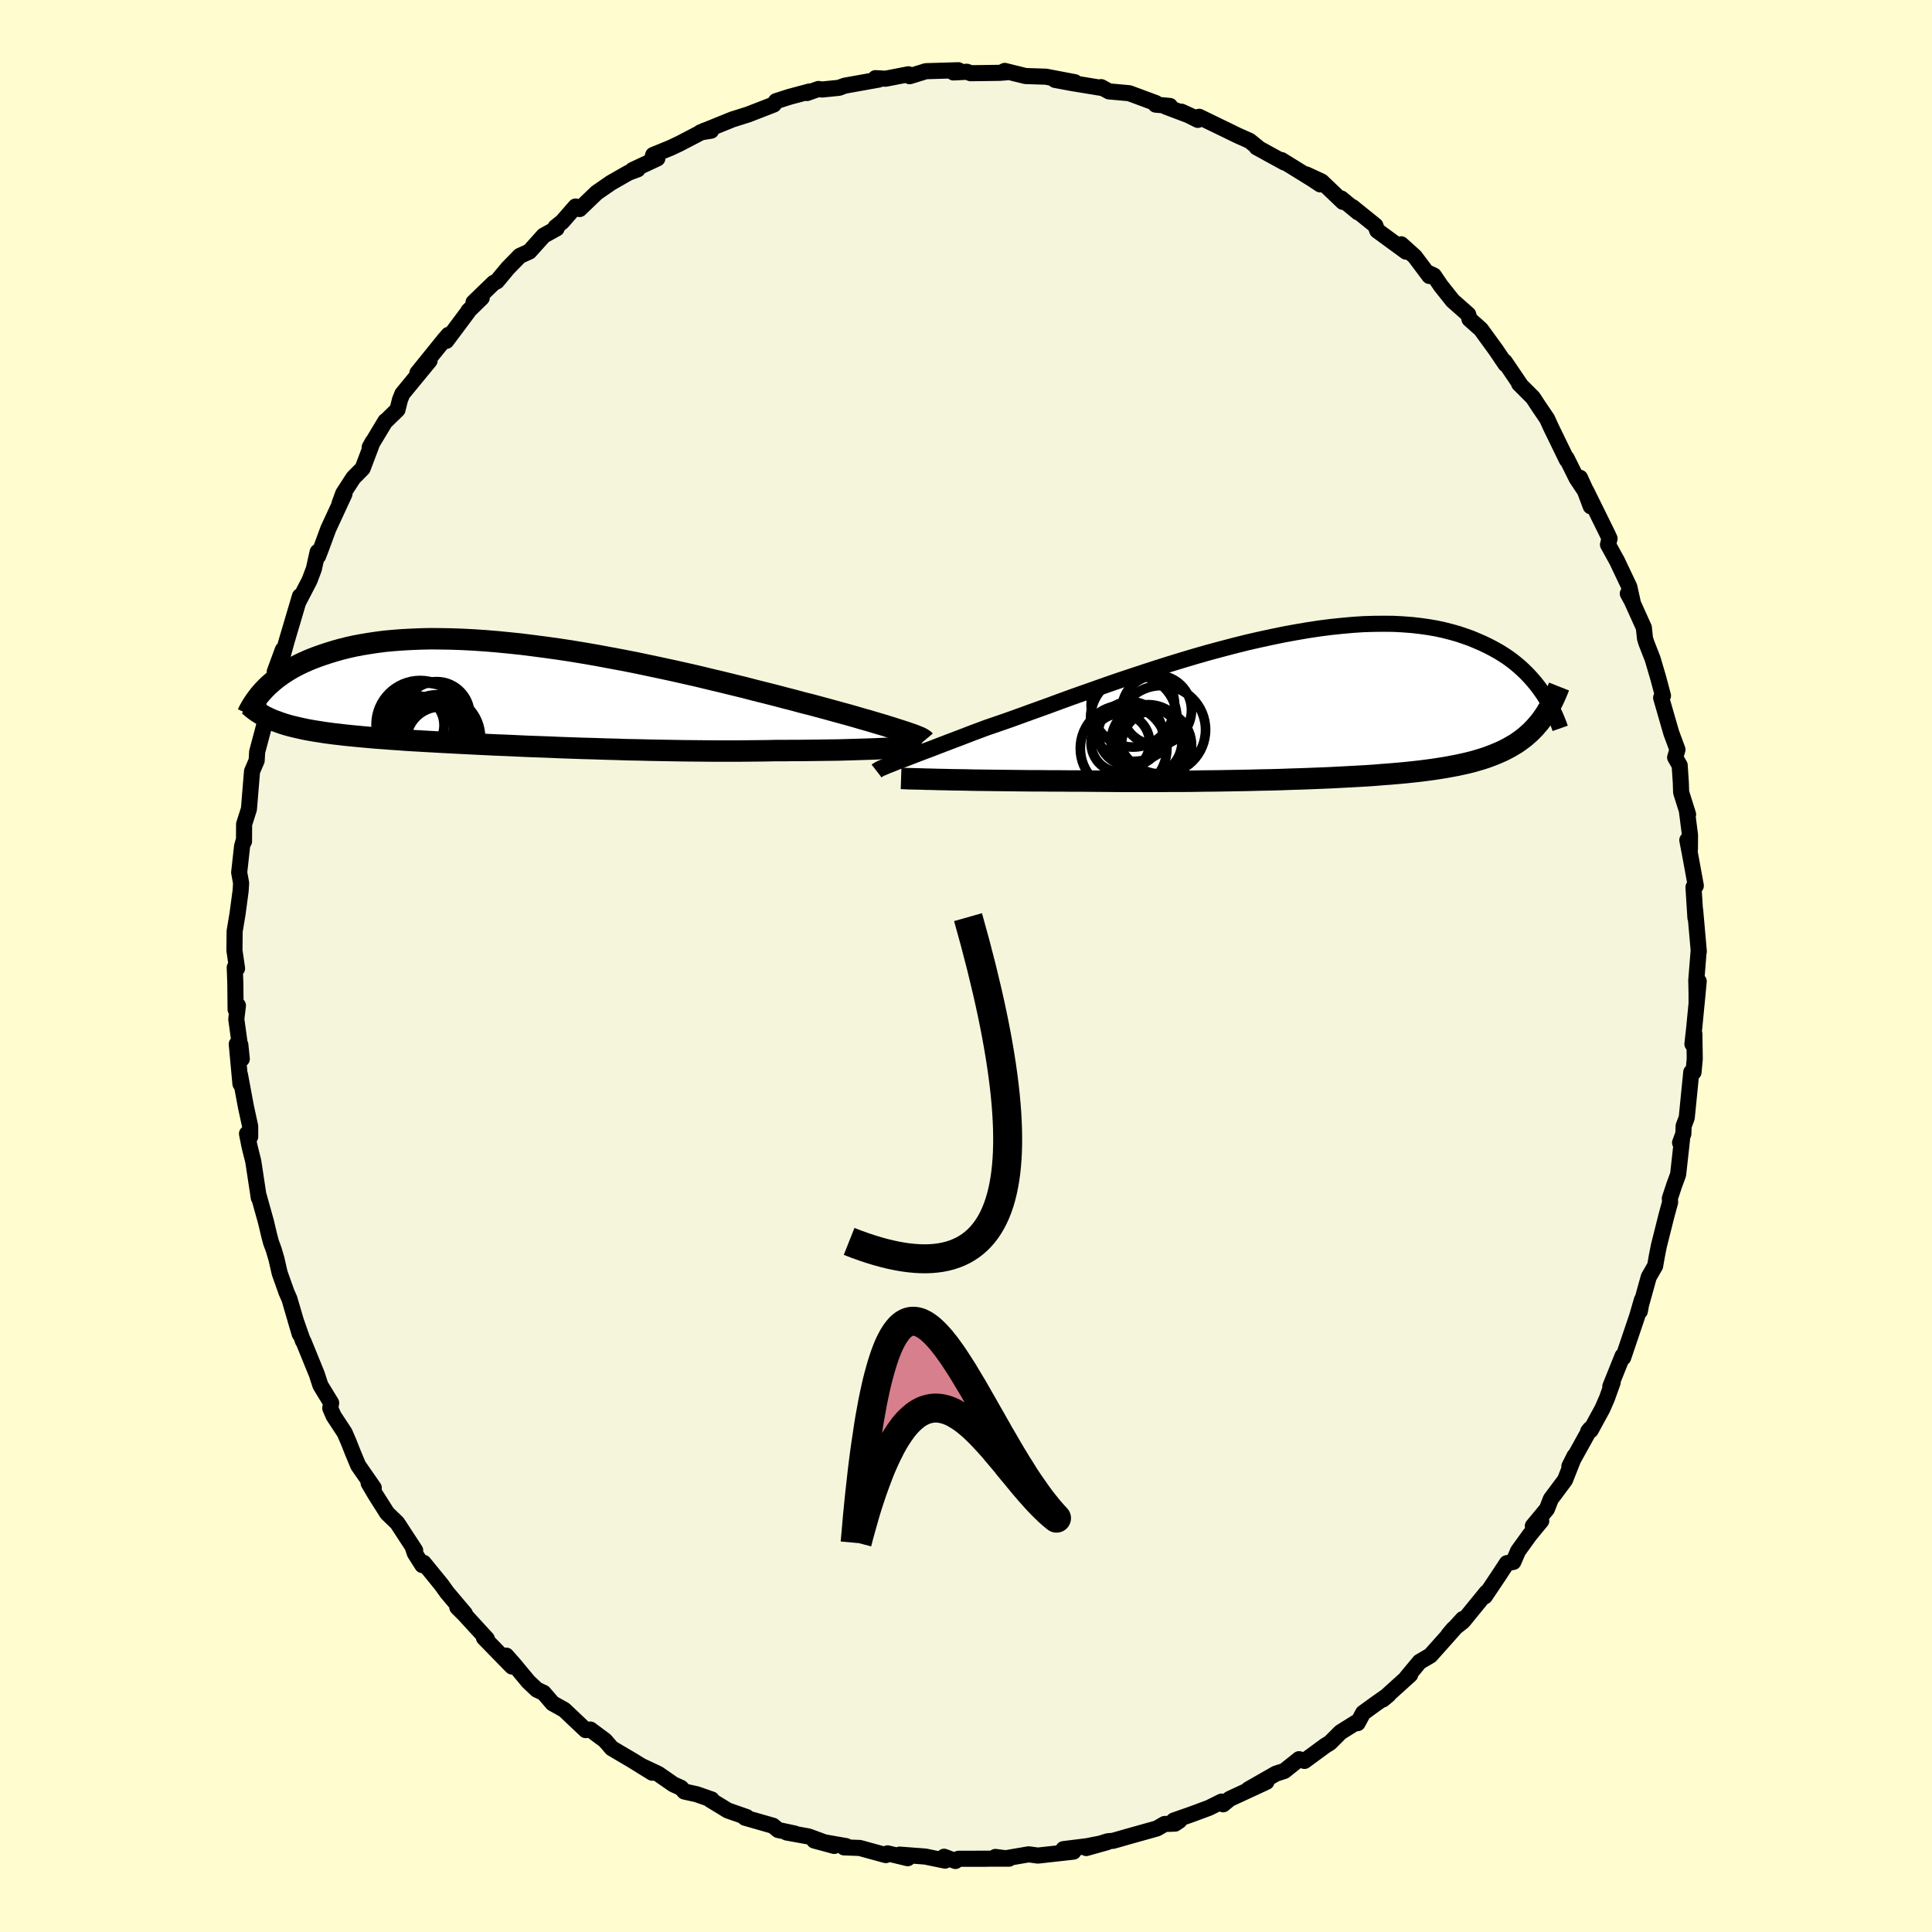 <svg viewBox="-100 -100 200 200" xmlns="http://www.w3.org/2000/svg" width="500" height="500" id="face-svg">
    <defs>
      <clipPath id="leftEyeClipPath">
        <polyline points="39.98,3.8 39.61,3.68 39.2,3.55 38.76,3.41 38.29,3.26 37.78,3.1 37.24,2.94 36.66,2.77 36.06,2.59 35.42,2.41 34.74,2.21 34.04,2.01 33.3,1.81 32.54,1.6 31.74,1.38 30.92,1.16 30.14,0.95 29.3,0.74 28.42,0.5 27.48,0.26 26.5,0 25.47,-0.26 24.39,-0.53 23.28,-0.82 22.13,-1.1 20.95,-1.39 19.73,-1.68 18.49,-1.98 17.22,-2.27 15.93,-2.56 14.63,-2.84 13.31,-3.12 11.98,-3.4 10.65,-3.66 9.31,-3.91 7.97,-4.16 6.64,-4.39 5.31,-4.61 3.99,-4.81 2.69,-4.99 1.39,-5.16 0.12,-5.32 -1.13,-5.45 -2.36,-5.57 -3.57,-5.67 -4.75,-5.75 -5.9,-5.81 -7.02,-5.85 -8.11,-5.87 -9.17,-5.88 -10.19,-5.86 -11.18,-5.82 -12.14,-5.77 -13.05,-5.7 -13.94,-5.62 -14.79,-5.51 -15.6,-5.39 -16.38,-5.26 -17.12,-5.12 -17.83,-4.96 -18.51,-4.79 -19.15,-4.61 -19.77,-4.42 -20.35,-4.23 -20.92,-4.03 -21.45,-3.83 -21.96,-3.62 -22.45,-3.4 -22.91,-3.18 -23.35,-2.95 -23.76,-2.72 -24.15,-2.48 -24.52,-2.24 -24.87,-1.99 -25.2,-1.75 -25.5,-1.5 -25.79,-1.25 -26.07,-1 -26.32,-0.75 -26.56,-0.5 -25.89,2.4 -25.62,2.52 -25.33,2.63 -25.03,2.74 -24.72,2.85 -24.39,2.96 -24.05,3.06 -23.69,3.16 -23.32,3.25 -22.93,3.34 -22.53,3.43 -22.11,3.52 -21.67,3.6 -21.21,3.68 -20.74,3.75 -20.25,3.83 -19.74,3.9 -19.21,3.97 -18.66,4.03 -18.09,4.1 -17.49,4.16 -16.87,4.22 -16.23,4.28 -15.56,4.34 -14.87,4.4 -14.15,4.45 -13.4,4.51 -12.63,4.56 -11.83,4.62 -11.01,4.67 -10.15,4.72 -9.28,4.77 -8.37,4.82 -7.45,4.87 -6.49,4.92 -5.52,4.97 -4.52,5.02 -3.5,5.07 -2.46,5.12 -1.39,5.16 -0.31,5.21 0.78,5.26 1.9,5.3 3.02,5.34 4.16,5.39 5.31,5.43 6.47,5.47 7.63,5.5 8.8,5.54 9.97,5.57 11.15,5.61 12.32,5.63 13.49,5.66 14.65,5.68 15.8,5.7 16.95,5.72 18.08,5.73 19.2,5.74 20.3,5.75 21.38,5.75 22.44,5.75 23.48,5.74 24.49,5.73 25.48,5.72 26.43,5.7 27.32,5.7 28.18,5.69 29.03,5.69 29.86,5.68 30.67,5.67 31.46,5.66 32.23,5.65 32.97,5.64 33.69,5.62 34.39,5.6 35.06,5.58 35.7,5.56 36.31,5.54 36.9,5.52 37.45,5.49" />
      </clipPath>
      <clipPath id="rightEyeClipPath">
        <polyline points="-42.77,5.68 -42.38,5.53 -41.96,5.37 -41.51,5.2 -41.02,5.01 -40.5,4.81 -39.95,4.6 -39.36,4.38 -38.74,4.14 -38.09,3.89 -37.41,3.63 -36.7,3.36 -35.96,3.08 -35.19,2.78 -34.39,2.48 -33.56,2.17 -32.77,1.9 -31.93,1.61 -31.04,1.3 -30.1,0.96 -29.11,0.6 -28.08,0.23 -27,-0.16 -25.89,-0.57 -24.74,-0.99 -23.55,-1.41 -22.33,-1.84 -21.09,-2.28 -19.82,-2.72 -18.53,-3.15 -17.23,-3.58 -15.91,-4.01 -14.58,-4.43 -13.24,-4.84 -11.9,-5.24 -10.57,-5.62 -9.23,-5.98 -7.9,-6.33 -6.58,-6.66 -5.27,-6.96 -3.98,-7.24 -2.71,-7.5 -1.45,-7.73 -0.22,-7.94 0.98,-8.12 2.16,-8.27 3.32,-8.39 4.44,-8.49 5.53,-8.56 6.59,-8.59 7.61,-8.6 8.61,-8.59 9.56,-8.54 10.48,-8.47 11.37,-8.37 12.22,-8.25 13.03,-8.11 13.81,-7.94 14.56,-7.75 15.27,-7.55 15.95,-7.32 16.6,-7.09 17.22,-6.83 17.82,-6.57 18.38,-6.3 18.92,-6.02 19.44,-5.73 19.93,-5.43 20.4,-5.12 20.84,-4.8 21.26,-4.47 21.66,-4.13 22.03,-3.79 22.39,-3.44 22.72,-3.09 23.04,-2.73 23.34,-2.37 23.62,-2.01 23.88,-1.65 24.13,-1.29 23.95,1.28 23.73,1.57 23.49,1.85 23.25,2.13 23,2.39 22.74,2.65 22.46,2.9 22.18,3.14 21.88,3.37 21.58,3.59 21.26,3.81 20.92,4.01 20.58,4.21 20.22,4.4 19.84,4.59 19.45,4.76 19.05,4.93 18.63,5.09 18.2,5.25 17.74,5.4 17.27,5.54 16.78,5.68 16.27,5.81 15.73,5.93 15.18,6.05 14.6,6.16 14,6.27 13.38,6.37 12.73,6.47 12.06,6.56 11.36,6.65 10.64,6.73 9.9,6.81 9.13,6.88 8.33,6.95 7.51,7.01 6.67,7.08 5.8,7.14 4.9,7.19 3.98,7.24 3.04,7.29 2.08,7.34 1.09,7.38 0.08,7.42 -0.95,7.46 -2,7.49 -3.07,7.53 -4.16,7.56 -5.27,7.58 -6.39,7.61 -7.52,7.63 -8.67,7.65 -9.83,7.67 -11,7.68 -12.17,7.7 -13.36,7.71 -14.55,7.71 -15.74,7.72 -16.93,7.72 -18.12,7.72 -19.31,7.72 -20.5,7.71 -21.67,7.7 -22.84,7.69 -24,7.68 -24.98,7.68 -25.96,7.67 -26.93,7.67 -27.88,7.66 -28.83,7.66 -29.76,7.65 -30.67,7.64 -31.57,7.63 -32.44,7.62 -33.3,7.61 -34.13,7.6 -34.95,7.59 -35.73,7.57 -36.49,7.56 -37.21,7.55" />
      </clipPath>
      <filter id="fuzzy">
        <feTurbulence id="turbulence" baseFrequency="0.05" numOctaves="3" type="noise" result="noise" />
        <feDisplacementMap in="SourceGraphic" in2="noise" scale="2" />
      </filter>
      <linearGradient id="rainbowGradient" x1="0%" y1="0%" x2="100%" y2="0%">
        <stop offset="0%" style="stop-color: [object Object]; stop-opacity: 1" />
        <stop offset="50%" style="stop-color: [object Object]; stop-opacity: 1" />
        <stop offset="100%" style="stop-color: [object Object]; stop-opacity: 1" />
      </linearGradient>
    </defs>
    <rect x="-100" y="-100" width="100%" height="100%" fill="rgb(255, 253, 208)" />
    <polyline id="faceContour" points="75.6,1.47 75.63,2.94 75.63,3.9 75.85,1.59 75.39,6.36 75.2,8.08 75.4,7.02 75.44,9.61 75.31,11 75.08,10.99 74.61,15.71 74.29,16.56 74.26,17.37 73.92,18.29 74.12,17.97 73.72,21.58 73.32,22.67 72.86,24.06 72.89,24.45 72.52,25.81 71.73,28.95 71.54,29.9 71.34,31.04 70.68,32.19 69.82,35.28 69.76,35.73 69.97,34.56 69.47,36.28 68.03,40.54 67.97,40.36 66.7,43.52 66.94,43.11 66.34,44.78 65.87,45.85 64.66,48.07 64.41,48.17 64.6,47.93 62.46,51.79 62.99,50.73 62.01,53.21 60.54,55.18 60.14,56.21 58.68,57.97 59.55,57.44 58.37,58.87 57.15,60.56 56.66,61.69 55.99,61.82 55.15,63.1 53.71,65.25 53.88,64.86 51.45,67.84 50.46,68.62 49.95,69.22 51.43,67.6 49.66,69.6 48.07,71.38 46.96,72.03 45.63,73.63 45.98,73.37 43.15,75.93 43.74,75.44 42.39,76.39 41.11,77.32 40.54,78.38 40.35,78.33 38.77,79.32 37.67,80.42 37.22,80.69 35.04,82.29 34.48,82.11 32.95,83.33 32.08,83.61 29.23,85.24 31.1,84.46 27.3,86.22 26.62,86.78 26.46,86.5 25.15,87.15 23.26,87.85 21.51,88.46 22.09,88.48 21.64,88.78 20.56,88.82 19.77,89.28 16.91,90.08 15.23,90.56 14.66,90.61 12.45,91.31 14.59,90.71 12.52,91.12 10.09,91.42 11.12,91.68 7.44,92.09 6.49,91.96 3.97,92.39 3.04,92.23 4.45,92.41 1.21,92.41 2.14,92.42 -0.77,92.42 -1.09,92.65 -2.27,92.21 -2.17,92.61 -4.22,92.19 -6.87,91.99 -6.03,92.36 -8.12,91.86 -8.3,92.04 -11,91.3 -12.62,91.24 -12.41,91.11 -15.71,90.53 -13.64,91.09 -16.3,90.11 -18.57,89.7 -17.72,89.81 -19.45,89.44 -19.98,89 -22.88,88.17 -22.71,88.1 -24.66,87.42 -26.51,86.29 -26.33,86.28 -27.88,85.74 -29.15,85.46 -29.51,85.07 -30.29,84.72 -31.86,83.63 -33.65,82.79 -32.48,83.51 -34.5,82.26 -36.67,80.98 -37.37,80.17 -38.89,79.04 -39.02,79.06 -39.37,79.1 -41.59,77 -42.79,76.33 -43.73,75.24 -44.42,74.92 -45.31,74.08 -46.78,72.31 -47.59,71.39 -47,72.52 -49.9,69.55 -49.6,69.66 -51.89,67.16 -52.66,66.39 -51.87,67.05 -53.72,64.86 -54.3,64.05 -56.15,61.78 -56.28,62.02 -57.06,60.79 -57.27,60.17 -57.02,60.5 -58.88,57.65 -59.92,56.65 -61.13,54.74 -61.84,53.53 -61.31,54.02 -62.92,51.7 -63.48,50.36 -63.91,49.27 -64.32,48.32 -65.47,46.57 -65.81,45.78 -65.72,45.23 -66.83,43.41 -67.21,42.24 -68.58,38.88 -68.64,38.82 -69.4,36.66 -68.97,38.11 -70.04,34.46 -70.34,33.78 -71.05,31.78 -71.38,30.33 -71.66,29.38 -71.95,28.59 -72.14,27.87 -72.47,26.47 -73.27,23.61 -73.21,23.99 -73.78,20.23 -74.17,18.67 -74.43,17.36 -74.1,17.67 -74.1,16.6 -74.54,14.58 -75.16,11.25 -75.11,12.2 -75.49,8.08 -75.12,8.16 -74.97,9.62 -75.54,5.5 -75.37,4.09 -75.61,4.5 -75.64,1.71 -75.7,0.15 -75.46,0.25 -75.73,-1.61 -75.71,-3.6 -75.41,-5.4 -75.09,-7.79 -75.04,-8.58 -75.24,-9.68 -74.94,-12.4 -74.78,-12.96 -74.74,-12.9 -74.73,-14.68 -74.23,-16.25 -74,-19.05 -73.91,-20.15 -73.43,-21.27 -73.38,-22.16 -72.3,-26.22 -72.58,-25.74 -72.52,-25.7 -72.52,-26.7 -71.23,-31.09 -71.56,-30.46 -70.72,-32.74 -70.74,-32.13 -70.33,-33.62 -68.95,-38.28 -69.05,-37.81 -67.96,-39.91 -67.51,-41.1 -67.12,-42.86 -67.07,-42.43 -66.79,-43.15 -66.02,-45.24 -64.34,-48.87 -64.85,-47.88 -64.47,-48.92 -63.42,-50.54 -62.46,-51.51 -61.42,-54.26 -61.73,-53.7 -60.1,-56.41 -60.03,-56.44 -58.85,-57.59 -58.6,-58.6 -58.35,-59.23 -55.53,-62.66 -56.79,-61.39 -54.02,-64.82 -53.57,-65.34 -53.8,-64.71 -51.55,-67.72 -51.5,-67.83 -50.13,-69.17 -50.98,-68.7 -48.9,-70.71 -48.56,-70.88 -47.43,-72.24 -46.19,-73.51 -45.2,-73.96 -43.72,-75.61 -42.38,-76.35 -42.49,-76.49 -41.8,-77.04 -40.42,-78.62 -40,-78.36 -38.24,-80.05 -36.75,-81.08 -34.93,-82.12 -33.99,-82.47 -34.51,-82.4 -31.95,-83.6 -32.53,-83.44 -32.38,-83.96 -30.59,-84.69 -29.66,-85.13 -27.07,-86.48 -26.39,-86.47 -27.5,-86.29 -24.17,-87.64 -23.31,-87.91 -22.55,-88.15 -19.9,-89.18 -19.66,-89.53 -18.29,-89.97 -16.2,-90.53 -16.46,-90.37 -15.27,-90.79 -14.93,-90.73 -13.15,-90.91 -12.55,-91.13 -9.04,-91.76 -9.21,-91.76 -9.37,-91.91 -8.33,-91.85 -5.96,-92.31 -5.83,-92.11 -4.15,-92.63 -0.79,-92.73 -1.3,-92.5 0.1,-92.57 0.48,-92.42 3.48,-92.46 4.15,-92.51 3.81,-92.56 4.01,-92.66 6.16,-92.13 8.28,-92.06 11.27,-91.49 9.21,-91.73 10.97,-91.4 14.2,-90.87 13.99,-90.98 14.8,-90.54 16.9,-90.35 19.65,-89.33 19.63,-89.17 21.11,-89.03 20.69,-88.96 23.42,-87.93 22.3,-88.44 24,-87.59 24.13,-87.91 27.02,-86.51 28.06,-86 29.36,-85.42 30.2,-84.74 30.09,-84.75 32.97,-83.17 32.66,-83.43 35.89,-81.43 36.67,-80.91 35.23,-81.94 36.81,-81.21 39.02,-79.1 38.85,-79.45 40.58,-78.02 40,-78.57 42.38,-76.65 42.57,-76.13 45.55,-73.95 45.05,-74.71 46.46,-73.44 47.97,-71.43 47.87,-71.74 48.43,-71.48 49.15,-70.42 50.38,-68.87 51.99,-67.45 52.12,-66.96 53.3,-65.91 54.85,-63.78 55.85,-62.3 55.77,-62.56 57.43,-60.11 57.26,-60.27 58.69,-58.84 59.26,-57.97 60.16,-56.64 60.54,-55.8 62.2,-52.39 62.18,-52.56 63.21,-50.48 64.41,-48.68 63.56,-50.54 64.67,-47.59 64.2,-49.19 66.42,-44.69 66.62,-44.25 66.46,-43.62 67.39,-41.94 68.67,-39.24 69.01,-37.7 68.51,-38.55 68.91,-37.82 70.17,-35.03 70.29,-33.91 70.42,-33.48 71.08,-31.79 71.66,-29.82 72.15,-27.98 71.96,-27.77 73.01,-24.13 73.65,-22.4 73.41,-21.59 73.88,-20.77 74,-18.95 74.03,-17.98 74.75,-15.69 74.62,-16.11 74.95,-13.55 74.94,-12.09 74.67,-13.03 74.94,-11.63 75.55,-8.31 75.31,-8.16 75.51,-4.99 75.48,-5.81 75.86,-1.5 75.84,-1.53 75.6,1.47 75.63,2.94" fill="rgb(245, 245, 220)" stroke="black" stroke-width="1.667" stroke-linejoin="round" filter="url(#fuzzy)" />
    <g transform="translate(35.66 -26.83)">
      <polyline id="rightCountour" points="-42.77,5.68 -42.38,5.53 -41.96,5.37 -41.51,5.2 -41.02,5.01 -40.5,4.81 -39.95,4.6 -39.36,4.38 -38.74,4.14 -38.09,3.89 -37.41,3.63 -36.7,3.36 -35.96,3.08 -35.19,2.78 -34.39,2.48 -33.56,2.17 -32.77,1.9 -31.93,1.61 -31.04,1.3 -30.1,0.96 -29.11,0.6 -28.08,0.23 -27,-0.16 -25.89,-0.57 -24.74,-0.99 -23.55,-1.41 -22.33,-1.84 -21.09,-2.28 -19.82,-2.72 -18.53,-3.15 -17.23,-3.58 -15.91,-4.01 -14.58,-4.43 -13.24,-4.84 -11.9,-5.24 -10.57,-5.62 -9.23,-5.98 -7.9,-6.33 -6.58,-6.66 -5.27,-6.96 -3.98,-7.24 -2.71,-7.5 -1.45,-7.73 -0.22,-7.94 0.98,-8.12 2.16,-8.27 3.32,-8.39 4.44,-8.49 5.53,-8.56 6.59,-8.59 7.61,-8.6 8.61,-8.59 9.56,-8.54 10.48,-8.47 11.37,-8.37 12.22,-8.25 13.03,-8.11 13.81,-7.94 14.56,-7.75 15.27,-7.55 15.95,-7.32 16.6,-7.09 17.22,-6.83 17.82,-6.57 18.38,-6.3 18.92,-6.02 19.44,-5.73 19.93,-5.43 20.4,-5.12 20.84,-4.8 21.26,-4.47 21.66,-4.13 22.03,-3.79 22.39,-3.44 22.72,-3.09 23.04,-2.73 23.34,-2.37 23.62,-2.01 23.88,-1.65 24.13,-1.29 23.95,1.28 23.73,1.57 23.49,1.85 23.25,2.13 23,2.39 22.74,2.65 22.46,2.9 22.18,3.14 21.88,3.37 21.58,3.59 21.26,3.81 20.92,4.01 20.58,4.21 20.22,4.4 19.84,4.59 19.45,4.76 19.05,4.93 18.63,5.09 18.2,5.25 17.74,5.4 17.27,5.54 16.78,5.68 16.27,5.81 15.73,5.93 15.18,6.05 14.6,6.16 14,6.27 13.38,6.37 12.73,6.47 12.06,6.56 11.36,6.65 10.64,6.73 9.9,6.81 9.13,6.88 8.33,6.95 7.51,7.01 6.67,7.08 5.8,7.14 4.9,7.19 3.98,7.24 3.04,7.29 2.08,7.34 1.09,7.38 0.08,7.42 -0.95,7.46 -2,7.49 -3.07,7.53 -4.16,7.56 -5.27,7.58 -6.39,7.61 -7.52,7.63 -8.67,7.65 -9.83,7.67 -11,7.68 -12.17,7.7 -13.36,7.71 -14.55,7.71 -15.74,7.72 -16.93,7.72 -18.12,7.72 -19.31,7.72 -20.5,7.71 -21.67,7.7 -22.84,7.69 -24,7.68 -24.98,7.68 -25.96,7.67 -26.93,7.67 -27.88,7.66 -28.83,7.66 -29.76,7.65 -30.67,7.64 -31.57,7.63 -32.44,7.62 -33.3,7.61 -34.13,7.6 -34.95,7.59 -35.73,7.57 -36.49,7.56 -37.21,7.55" fill="white" stroke="white" stroke-width="0" stroke-linejoin="round" filter="url(#fuzzy)" />
    </g>
    <g transform="translate(-46.19 -28)">
      <polyline id="leftCountour" points="39.98,3.8 39.61,3.68 39.2,3.55 38.76,3.41 38.29,3.26 37.78,3.1 37.24,2.94 36.66,2.77 36.06,2.59 35.42,2.41 34.74,2.21 34.04,2.01 33.3,1.81 32.54,1.6 31.74,1.38 30.92,1.16 30.14,0.95 29.3,0.74 28.42,0.5 27.48,0.26 26.5,0 25.47,-0.26 24.39,-0.53 23.28,-0.82 22.13,-1.1 20.95,-1.39 19.73,-1.68 18.49,-1.98 17.22,-2.27 15.93,-2.56 14.63,-2.84 13.31,-3.12 11.98,-3.4 10.65,-3.66 9.31,-3.91 7.97,-4.16 6.64,-4.39 5.31,-4.61 3.99,-4.81 2.69,-4.99 1.39,-5.16 0.12,-5.32 -1.13,-5.45 -2.36,-5.57 -3.57,-5.67 -4.75,-5.75 -5.9,-5.81 -7.02,-5.85 -8.11,-5.87 -9.17,-5.88 -10.19,-5.86 -11.18,-5.82 -12.14,-5.77 -13.05,-5.7 -13.94,-5.62 -14.79,-5.51 -15.6,-5.39 -16.38,-5.26 -17.12,-5.12 -17.83,-4.96 -18.51,-4.79 -19.15,-4.61 -19.77,-4.42 -20.35,-4.23 -20.92,-4.03 -21.45,-3.83 -21.96,-3.62 -22.45,-3.4 -22.91,-3.18 -23.35,-2.95 -23.76,-2.72 -24.15,-2.48 -24.52,-2.24 -24.87,-1.99 -25.2,-1.75 -25.5,-1.5 -25.79,-1.25 -26.07,-1 -26.32,-0.75 -26.56,-0.5 -25.89,2.4 -25.62,2.52 -25.33,2.63 -25.03,2.74 -24.72,2.85 -24.39,2.96 -24.05,3.06 -23.69,3.16 -23.32,3.25 -22.93,3.34 -22.53,3.43 -22.11,3.52 -21.67,3.6 -21.21,3.68 -20.74,3.75 -20.25,3.83 -19.74,3.9 -19.21,3.97 -18.66,4.03 -18.09,4.1 -17.49,4.16 -16.87,4.22 -16.23,4.28 -15.56,4.34 -14.87,4.4 -14.15,4.45 -13.4,4.51 -12.63,4.56 -11.83,4.62 -11.01,4.67 -10.15,4.72 -9.28,4.77 -8.37,4.82 -7.45,4.87 -6.49,4.92 -5.52,4.97 -4.52,5.02 -3.5,5.07 -2.46,5.12 -1.39,5.16 -0.31,5.21 0.78,5.26 1.9,5.3 3.02,5.34 4.16,5.39 5.31,5.43 6.47,5.47 7.63,5.5 8.8,5.54 9.97,5.57 11.15,5.61 12.32,5.63 13.49,5.66 14.65,5.68 15.8,5.7 16.95,5.72 18.08,5.73 19.2,5.74 20.3,5.75 21.38,5.75 22.44,5.75 23.48,5.74 24.49,5.73 25.48,5.72 26.43,5.7 27.32,5.7 28.18,5.69 29.03,5.69 29.86,5.68 30.67,5.67 31.46,5.66 32.23,5.65 32.97,5.64 33.69,5.62 34.39,5.6 35.06,5.58 35.7,5.56 36.31,5.54 36.9,5.52 37.45,5.49" fill="white" stroke="white" stroke-width="0" stroke-linejoin="round" filter="url(#fuzzy)" />
    </g>
    <g transform="translate(35.66 -26.83)">
      <polyline id="rightUpper" points="-44.92,6.64 -44.83,6.57 -44.72,6.51 -44.58,6.43 -44.42,6.35 -44.22,6.27 -43.99,6.17 -43.73,6.06 -43.44,5.95 -43.12,5.82 -42.77,5.68 -42.38,5.53 -41.96,5.37 -41.51,5.2 -41.02,5.01 -40.5,4.81 -39.95,4.6 -39.36,4.38 -38.74,4.14 -38.09,3.89 -37.41,3.63 -36.7,3.36 -35.96,3.08 -35.19,2.78 -34.39,2.48 -33.56,2.17 -32.77,1.9 -31.93,1.61 -31.04,1.3 -30.1,0.96 -29.11,0.6 -28.08,0.23 -27,-0.16 -25.89,-0.57 -24.74,-0.99 -23.55,-1.41 -22.33,-1.84 -21.09,-2.28 -19.82,-2.72 -18.53,-3.15 -17.23,-3.58 -15.91,-4.01 -14.58,-4.43 -13.24,-4.84 -11.9,-5.24 -10.57,-5.62 -9.23,-5.98 -7.9,-6.33 -6.58,-6.66 -5.27,-6.96 -3.98,-7.24 -2.71,-7.5 -1.45,-7.73 -0.22,-7.94 0.98,-8.12 2.16,-8.27 3.32,-8.39 4.44,-8.49 5.53,-8.56 6.59,-8.59 7.61,-8.6 8.61,-8.59 9.56,-8.54 10.48,-8.47 11.37,-8.37 12.22,-8.25 13.03,-8.11 13.81,-7.94 14.56,-7.75 15.27,-7.55 15.95,-7.32 16.6,-7.09 17.22,-6.83 17.82,-6.57 18.38,-6.3 18.92,-6.02 19.44,-5.73 19.93,-5.43 20.4,-5.12 20.84,-4.8 21.26,-4.47 21.66,-4.13 22.03,-3.79 22.39,-3.44 22.72,-3.09 23.04,-2.73 23.34,-2.37 23.62,-2.01 23.88,-1.65 24.13,-1.29 24.36,-0.93 24.57,-0.57 24.78,-0.21 24.97,0.15 25.14,0.51 25.31,0.86 25.46,1.21 25.6,1.55 25.73,1.89 25.85,2.23" fill="none" stroke="black" stroke-width="1.667" stroke-linejoin="round" filter="url(#fuzzy)" />
      <polyline id="rightLower" points="-42.38,7.41 -42.07,7.42 -41.71,7.44 -41.3,7.45 -40.84,7.46 -40.33,7.47 -39.78,7.49 -39.2,7.5 -38.57,7.52 -37.91,7.53 -37.21,7.55 -36.49,7.56 -35.73,7.57 -34.95,7.59 -34.13,7.6 -33.3,7.61 -32.44,7.62 -31.57,7.63 -30.67,7.64 -29.76,7.65 -28.83,7.66 -27.88,7.66 -26.93,7.67 -25.96,7.67 -24.98,7.68 -24,7.68 -22.84,7.69 -21.67,7.7 -20.5,7.71 -19.31,7.72 -18.12,7.72 -16.93,7.72 -15.74,7.72 -14.55,7.71 -13.36,7.71 -12.17,7.7 -11,7.68 -9.83,7.67 -8.67,7.65 -7.52,7.63 -6.39,7.61 -5.27,7.58 -4.16,7.56 -3.07,7.53 -2,7.49 -0.95,7.46 0.08,7.42 1.09,7.38 2.08,7.34 3.04,7.29 3.98,7.24 4.9,7.19 5.8,7.14 6.67,7.08 7.51,7.01 8.33,6.95 9.13,6.88 9.9,6.81 10.64,6.73 11.36,6.65 12.06,6.56 12.73,6.47 13.38,6.37 14,6.27 14.6,6.16 15.18,6.05 15.73,5.93 16.27,5.81 16.78,5.68 17.27,5.54 17.74,5.4 18.2,5.25 18.63,5.09 19.05,4.93 19.45,4.76 19.84,4.59 20.22,4.4 20.58,4.21 20.92,4.01 21.26,3.81 21.58,3.59 21.88,3.37 22.18,3.14 22.46,2.9 22.74,2.65 23,2.39 23.25,2.13 23.49,1.85 23.73,1.57 23.95,1.28 24.16,0.98 24.37,0.67 24.56,0.35 24.75,0.03 24.93,-0.31 25.11,-0.65 25.27,-1 25.43,-1.36 25.58,-1.72 25.73,-2.1" fill="none" stroke="black" stroke-width="2.222" stroke-linejoin="round" filter="url(#fuzzy)" />
      <circle r="4.47" cx="-18.295" cy="1.178" stroke="black" fill="none" stroke-width="1.0" filter="url(#fuzzy)" clip-path="url(#rightEyeClipPath)" /><circle r="4.58" cx="-15.44" cy="2.378" stroke="black" fill="none" stroke-width="1.0" filter="url(#fuzzy)" clip-path="url(#rightEyeClipPath)" /><circle r="3.034" cx="-19.68" cy="3.733" stroke="black" fill="none" stroke-width="1.0" filter="url(#fuzzy)" clip-path="url(#rightEyeClipPath)" /><circle r="3.61" cx="-15.925" cy="0.343" stroke="black" fill="none" stroke-width="1.0" filter="url(#fuzzy)" clip-path="url(#rightEyeClipPath)" /><circle r="3.63" cx="-15.94" cy="3.968" stroke="black" fill="none" stroke-width="1.0" filter="url(#fuzzy)" clip-path="url(#rightEyeClipPath)" /><circle r="3.328" cx="-18.645" cy="2.793" stroke="black" fill="none" stroke-width="1.0" filter="url(#fuzzy)" clip-path="url(#rightEyeClipPath)" /><circle r="4.324" cx="-18.385" cy="-0.157" stroke="black" fill="none" stroke-width="1.0" filter="url(#fuzzy)" clip-path="url(#rightEyeClipPath)" /><circle r="4.482" cx="-19.345" cy="4.308" stroke="black" fill="none" stroke-width="1.0" filter="url(#fuzzy)" clip-path="url(#rightEyeClipPath)" /><circle r="3.498" cx="-16.795" cy="3.603" stroke="black" fill="none" stroke-width="1.0" filter="url(#fuzzy)" clip-path="url(#rightEyeClipPath)" /><circle r="3.844" cx="-16.79" cy="3.623" stroke="black" fill="none" stroke-width="1.0" filter="url(#fuzzy)" clip-path="url(#rightEyeClipPath)" />
      </g>
    <g transform="translate(-46.19 -28)">
      <polyline id="leftUpper" points="41.9,4.65 41.85,4.59 41.76,4.53 41.65,4.46 41.51,4.38 41.33,4.3 41.13,4.22 40.89,4.12 40.62,4.02 40.32,3.92 39.98,3.8 39.61,3.68 39.2,3.55 38.76,3.41 38.29,3.26 37.78,3.1 37.24,2.94 36.66,2.77 36.06,2.59 35.42,2.41 34.74,2.21 34.04,2.01 33.3,1.81 32.54,1.6 31.74,1.38 30.92,1.16 30.14,0.95 29.3,0.74 28.42,0.5 27.48,0.26 26.5,0 25.47,-0.26 24.39,-0.53 23.28,-0.82 22.13,-1.1 20.95,-1.39 19.73,-1.68 18.49,-1.98 17.22,-2.27 15.93,-2.56 14.63,-2.84 13.31,-3.12 11.98,-3.4 10.65,-3.66 9.31,-3.91 7.97,-4.16 6.64,-4.39 5.31,-4.61 3.99,-4.81 2.69,-4.99 1.39,-5.16 0.12,-5.32 -1.13,-5.45 -2.36,-5.57 -3.57,-5.67 -4.75,-5.75 -5.9,-5.81 -7.02,-5.85 -8.11,-5.87 -9.17,-5.88 -10.19,-5.86 -11.18,-5.82 -12.14,-5.77 -13.05,-5.7 -13.94,-5.62 -14.79,-5.51 -15.6,-5.39 -16.38,-5.26 -17.12,-5.12 -17.83,-4.96 -18.51,-4.79 -19.15,-4.61 -19.77,-4.42 -20.35,-4.23 -20.92,-4.03 -21.45,-3.83 -21.96,-3.62 -22.45,-3.4 -22.91,-3.18 -23.35,-2.95 -23.76,-2.72 -24.15,-2.48 -24.52,-2.24 -24.87,-1.99 -25.2,-1.75 -25.5,-1.5 -25.79,-1.25 -26.07,-1 -26.32,-0.75 -26.56,-0.5 -26.78,-0.25 -26.99,0 -27.18,0.25 -27.36,0.49 -27.52,0.73 -27.68,0.97 -27.82,1.21 -27.95,1.44 -28.07,1.67 -28.18,1.9" fill="none" stroke="black" stroke-width="2.222" stroke-linejoin="round" filter="url(#fuzzy)" />
      <polyline id="leftLower" points="41.15,5.25 40.95,5.27 40.71,5.29 40.42,5.32 40.1,5.34 39.75,5.37 39.36,5.39 38.93,5.42 38.47,5.45 37.98,5.47 37.45,5.49 36.9,5.52 36.31,5.54 35.7,5.56 35.06,5.58 34.39,5.6 33.69,5.62 32.97,5.64 32.23,5.65 31.46,5.66 30.67,5.67 29.86,5.68 29.03,5.69 28.18,5.69 27.32,5.7 26.43,5.7 25.48,5.72 24.49,5.73 23.48,5.74 22.44,5.75 21.38,5.75 20.3,5.75 19.2,5.74 18.08,5.73 16.95,5.72 15.8,5.7 14.65,5.68 13.49,5.66 12.32,5.63 11.15,5.61 9.97,5.57 8.8,5.54 7.63,5.5 6.47,5.47 5.31,5.43 4.16,5.39 3.02,5.34 1.9,5.3 0.78,5.26 -0.31,5.21 -1.39,5.16 -2.46,5.12 -3.5,5.07 -4.52,5.02 -5.52,4.97 -6.49,4.92 -7.45,4.87 -8.37,4.82 -9.28,4.77 -10.15,4.72 -11.01,4.67 -11.83,4.62 -12.63,4.56 -13.4,4.51 -14.15,4.45 -14.87,4.4 -15.56,4.34 -16.23,4.28 -16.87,4.22 -17.49,4.16 -18.09,4.1 -18.66,4.03 -19.21,3.97 -19.74,3.9 -20.25,3.83 -20.74,3.75 -21.21,3.68 -21.67,3.6 -22.11,3.52 -22.53,3.43 -22.93,3.34 -23.32,3.25 -23.69,3.16 -24.05,3.06 -24.39,2.96 -24.72,2.85 -25.03,2.74 -25.33,2.63 -25.62,2.52 -25.89,2.4 -26.16,2.27 -26.41,2.15 -26.65,2.01 -26.88,1.88 -27.1,1.74 -27.31,1.6 -27.51,1.45 -27.7,1.3 -27.88,1.14 -28.06,0.99" fill="none" stroke="black" stroke-width="2.222" stroke-linejoin="round" filter="url(#fuzzy)" />
      <circle r="4.566" cx="-10.313" cy="3.012" stroke="black" fill="none" stroke-width="1.0" filter="url(#fuzzy)" clip-path="url(#leftEyeClipPath)" /><circle r="4.45" cx="-8.513" cy="4.372" stroke="black" fill="none" stroke-width="1.0" filter="url(#fuzzy)" clip-path="url(#leftEyeClipPath)" /><circle r="3.514" cx="-8.233" cy="4.692" stroke="black" fill="none" stroke-width="1.0" filter="url(#fuzzy)" clip-path="url(#leftEyeClipPath)" /><circle r="3.084" cx="-9.968" cy="3.392" stroke="black" fill="none" stroke-width="1.0" filter="url(#fuzzy)" clip-path="url(#leftEyeClipPath)" /><circle r="3.106" cx="-9.183" cy="3.982" stroke="black" fill="none" stroke-width="1.0" filter="url(#fuzzy)" clip-path="url(#leftEyeClipPath)" /><circle r="3.1" cx="-10.943" cy="3.087" stroke="black" fill="none" stroke-width="1.0" filter="url(#fuzzy)" clip-path="url(#leftEyeClipPath)" /><circle r="3.434" cx="-8.603" cy="1.997" stroke="black" fill="none" stroke-width="1.0" filter="url(#fuzzy)" clip-path="url(#leftEyeClipPath)" /><circle r="4.044" cx="-8.843" cy="5.107" stroke="black" fill="none" stroke-width="1.0" filter="url(#fuzzy)" clip-path="url(#leftEyeClipPath)" /><circle r="4.384" cx="-9.448" cy="4.727" stroke="black" fill="none" stroke-width="1.0" filter="url(#fuzzy)" clip-path="url(#leftEyeClipPath)" /><circle r="4.356" cx="-9.738" cy="3.067" stroke="black" fill="none" stroke-width="1.0" filter="url(#fuzzy)" clip-path="url(#leftEyeClipPath)" />
    </g>
    <g id="hairs">
      
    </g>
    
        <g id="lineNose">
        <path d="M -12.1,28.51 Q 12.52, 38.295 0.21, -5.058" fill="none" stroke="black" stroke-width="3" stroke-linejoin="round" filter="url(#fuzzy)"></path>
        </g>
      
    <g id="mouth">
      <polyline points="-11.48,59.71 -11.36,58.38 -11.25,57.1 -11.13,55.87 -11.01,54.68 -10.88,53.54 -10.76,52.44 -10.63,51.38 -10.5,50.37 -10.36,49.4 -10.22,48.47 -10.09,47.58 -9.95,46.73 -9.8,45.92 -9.66,45.15 -9.51,44.42 -9.36,43.73 -9.21,43.07 -9.05,42.45 -8.89,41.86 -8.73,41.31 -8.57,40.8 -8.41,40.32 -8.24,39.87 -8.08,39.46 -7.91,39.08 -7.73,38.73 -7.56,38.41 -7.38,38.12 -7.2,37.86 -7.02,37.63 -6.84,37.43 -6.66,37.26 -6.47,37.11 -6.28,36.99 -6.09,36.9 -5.9,36.83 -5.7,36.79 -5.51,36.77 -5.31,36.78 -5.11,36.81 -4.91,36.86 -4.7,36.93 -4.5,37.03 -4.29,37.14 -4.08,37.28 -3.87,37.43 -3.66,37.6 -3.45,37.79 -3.23,38 -3.01,38.23 -2.79,38.47 -2.57,38.72 -2.35,39 -2.12,39.28 -1.9,39.58 -1.67,39.9 -1.44,40.22 -1.21,40.56 -0.98,40.91 -0.75,41.27 -0.51,41.64 -0.27,42.02 -0.04,42.41 0.2,42.81 0.44,43.21 0.69,43.62 0.93,44.04 1.18,44.47 1.42,44.9 1.67,45.33 1.92,45.77 2.17,46.21 2.42,46.65 2.68,47.1 2.93,47.55 3.19,48 3.44,48.45 3.7,48.89 3.96,49.34 4.22,49.79 4.48,50.23 4.74,50.67 5.01,51.11 5.27,51.55 5.54,51.97 5.81,52.4 6.07,52.82 6.34,53.23 6.61,53.63 6.89,54.03 7.16,54.42 7.43,54.8 7.7,55.17 7.98,55.53 8.26,55.88 8.53,56.22 8.81,56.54 9.09,56.86 9.37,57.16 9.37,57.16 9.16,56.99 8.95,56.82 8.74,56.63 8.53,56.45 8.33,56.25 8.12,56.05 7.91,55.84 7.7,55.63 7.49,55.41 7.28,55.18 7.07,54.95 6.87,54.72 6.66,54.49 6.45,54.25 6.24,54 6.03,53.76 5.82,53.51 5.62,53.26 5.41,53.01 5.2,52.75 4.99,52.5 4.78,52.25 4.57,51.99 4.36,51.74 4.16,51.48 3.95,51.23 3.74,50.98 3.53,50.73 3.32,50.48 3.11,50.24 2.91,49.99 2.7,49.75 2.49,49.52 2.28,49.28 2.07,49.06 1.86,48.83 1.65,48.61 1.45,48.4 1.24,48.19 1.03,47.99 0.82,47.79 0.61,47.6 0.4,47.42 0.2,47.25 -0.01,47.08 -0.22,46.92 -0.43,46.77 -0.64,46.63 -0.85,46.5 -1.06,46.38 -1.26,46.26 -1.47,46.16 -1.68,46.07 -1.89,45.99 -2.1,45.92 -2.31,45.87 -2.51,45.82 -2.72,45.79 -2.93,45.77 -3.14,45.76 -3.35,45.77 -3.56,45.79 -3.77,45.83 -3.97,45.88 -4.18,45.94 -4.39,46.02 -4.6,46.12 -4.81,46.23 -5.02,46.36 -5.22,46.5 -5.43,46.67 -5.64,46.85 -5.85,47.05 -6.06,47.26 -6.27,47.5 -6.48,47.75 -6.68,48.03 -6.89,48.32 -7.1,48.64 -7.31,48.97 -7.52,49.33 -7.73,49.7 -7.93,50.1 -8.14,50.52 -8.35,50.96 -8.56,51.43 -8.77,51.91 -8.98,52.43 -9.18,52.96 -9.39,53.52 -9.6,54.1 -9.81,54.71 -10.02,55.34 -10.23,56 -10.44,56.69 -10.64,57.4 -10.85,58.14 -11.06,58.9 -11.27,59.7" fill="rgb(215,127,140)" stroke="black" stroke-width="3" stroke-linejoin="round" filter="url(#fuzzy)" />
    </g>
  </svg>